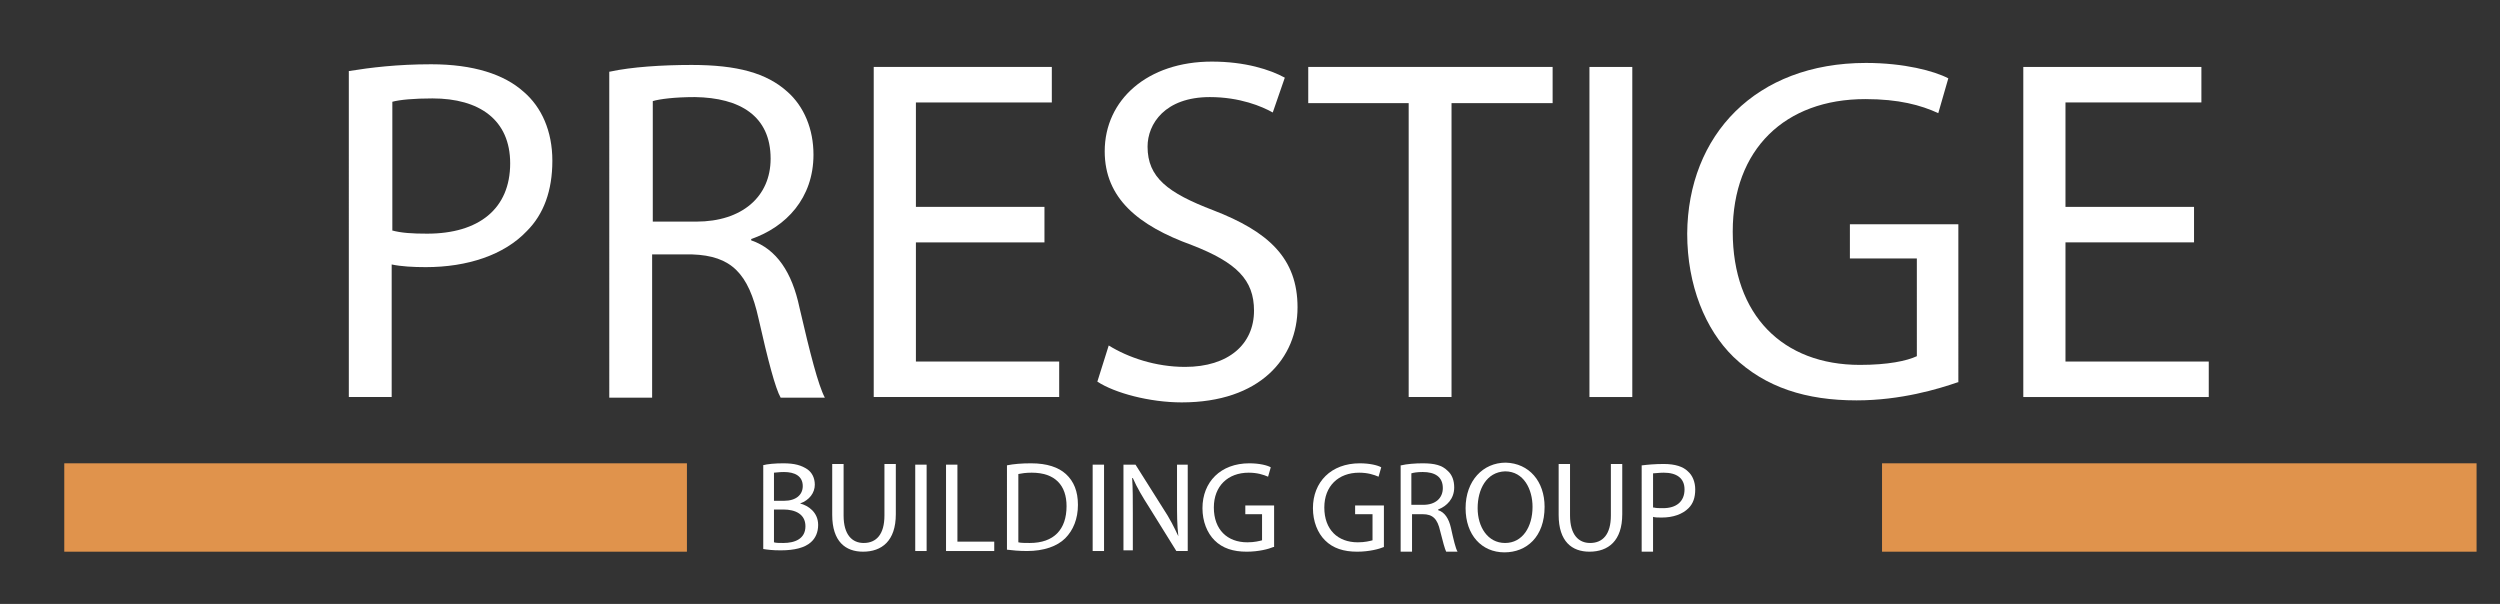 <?xml version="1.0" encoding="utf-8"?>
<!-- Generator: Adobe Illustrator 19.0.0, SVG Export Plug-In . SVG Version: 6.00 Build 0)  -->
<svg version="1.1" id="Isolation_Mode" xmlns="http://www.w3.org/2000/svg" xmlns:xlink="http://www.w3.org/1999/xlink" x="0px"
	 y="0px" viewBox="0 0 373.4 90.2" style="enable-background:new 0 0 373.4 90.2;" xml:space="preserve">
<rect x="0" y="0" width="373.4" height="90.2" fill="#333333" stroke="none"/>
<style type="text/css">
	.st0{fill:#FFFFFF;}
	.st1{fill:#E0934C;}
</style>
<g>
	<g>
		<path class="st0" d="M52.2,10.6c3.1-0.5,7.1-1,12.2-1c6.3,0,10.9,1.5,13.8,4.1c2.7,2.3,4.3,5.9,4.3,10.3c0,4.5-1.3,8-3.8,10.5
			c-3.4,3.6-8.9,5.4-15.1,5.4c-1.9,0-3.7-0.1-5.1-0.4v19.8h-6.4V10.6z M58.5,34.4c1.4,0.4,3.1,0.5,5.3,0.5c7.7,0,12.4-3.7,12.4-10.5
			c0-6.5-4.6-9.7-11.6-9.7c-2.8,0-4.9,0.2-6,0.5V34.4z"/>
		<path class="st0" d="M91.1,10.7c3.2-0.7,7.8-1,12.2-1c6.8,0,11.2,1.2,14.3,4c2.5,2.2,3.9,5.6,3.9,9.4c0,6.5-4.1,10.8-9.3,12.6v0.2
			c3.8,1.3,6.1,4.8,7.2,10c1.6,6.9,2.8,11.6,3.8,13.5h-6.6c-0.8-1.4-1.9-5.6-3.3-11.8c-1.5-6.8-4.1-9.4-9.9-9.6h-6v21.4h-6.4V10.7z
			 M97.5,33.1h6.5c6.8,0,11.1-3.7,11.1-9.4c0-6.4-4.6-9.1-11.3-9.2c-3.1,0-5.3,0.3-6.3,0.6V33.1z"/>
		<path class="st0" d="M156,36.2h-19.2V54h21.4v5.3h-27.7V10h26.6v5.3h-20.3v15.6H156V36.2z"/>
		<path class="st0" d="M165.6,51.6c2.9,1.8,7,3.2,11.4,3.2c6.5,0,10.3-3.4,10.3-8.4c0-4.6-2.6-7.2-9.3-9.8c-8-2.9-13-7-13-14
			c0-7.7,6.4-13.4,16-13.4c5,0,8.7,1.2,10.9,2.4l-1.8,5.2c-1.6-0.9-4.9-2.3-9.4-2.3c-6.7,0-9.3,4-9.3,7.4c0,4.6,3,6.9,9.8,9.5
			c8.3,3.2,12.6,7.2,12.6,14.5c0,7.6-5.6,14.2-17.3,14.2c-4.8,0-10-1.4-12.6-3.1L165.6,51.6z"/>
		<path class="st0" d="M210.4,15.4h-15V10h36.5v5.4h-15.1v43.9h-6.4V15.4z"/>
		<path class="st0" d="M243.8,10v49.3h-6.4V10H243.8z"/>
		<path class="st0" d="M292.4,57.1c-2.9,1-8.5,2.7-15.1,2.7c-7.5,0-13.6-1.9-18.4-6.5c-4.2-4.1-6.9-10.7-6.9-18.4
			c0.1-14.7,10.2-25.5,26.7-25.5c5.7,0,10.2,1.2,12.3,2.3l-1.5,5.2c-2.6-1.2-5.9-2.1-10.9-2.1c-12,0-19.8,7.5-19.8,19.8
			c0,12.5,7.5,19.9,19,19.9c4.2,0,7-0.6,8.5-1.3V38.6h-10v-5.1h16.2V57.1z"/>
		<path class="st0" d="M327.7,36.2h-19.2V54h21.4v5.3h-27.7V10h26.6v5.3h-20.3v15.6h19.2V36.2z"/>
	</g>
	<g>
		<path class="st0" d="M113.9,69.5c0.7-0.2,1.9-0.3,3.1-0.3c1.7,0,2.7,0.3,3.6,0.9c0.7,0.5,1.1,1.3,1.1,2.3c0,1.2-0.8,2.3-2.2,2.8v0
			c1.2,0.3,2.7,1.3,2.7,3.2c0,1.1-0.4,2-1.1,2.6c-0.9,0.8-2.4,1.2-4.5,1.2c-1.2,0-2-0.1-2.6-0.2V69.5z M115.6,74.8h1.5
			c1.8,0,2.8-0.9,2.8-2.2c0-1.5-1.2-2.1-2.8-2.1c-0.8,0-1.2,0.1-1.5,0.1V74.8z M115.6,81c0.3,0.1,0.8,0.1,1.4,0.1
			c1.7,0,3.3-0.6,3.3-2.5c0-1.8-1.5-2.5-3.3-2.5h-1.4V81z"/>
		<path class="st0" d="M126,69.4V77c0,2.9,1.3,4.1,3,4.1c1.9,0,3.1-1.3,3.1-4.1v-7.7h1.7v7.5c0,4-2.1,5.6-4.9,5.6
			c-2.6,0-4.6-1.5-4.6-5.5v-7.6H126z"/>
		<path class="st0" d="M138.4,69.4v12.9h-1.7V69.4H138.4z"/>
		<path class="st0" d="M141.3,69.4h1.7v11.5h5.5v1.4h-7.2V69.4z"/>
		<path class="st0" d="M150.4,69.5c1-0.2,2.2-0.3,3.6-0.3c2.4,0,4.1,0.6,5.2,1.6c1.2,1.1,1.8,2.6,1.8,4.6c0,2.1-0.7,3.8-1.9,5
			c-1.2,1.2-3.2,1.9-5.7,1.9c-1.2,0-2.2-0.1-3-0.2V69.5z M152.1,81c0.4,0.1,1,0.1,1.7,0.1c3.6,0,5.5-2,5.5-5.5c0-3.1-1.7-5-5.2-5
			c-0.9,0-1.5,0.1-2,0.2V81z"/>
		<path class="st0" d="M164.9,69.4v12.9h-1.7V69.4H164.9z"/>
		<path class="st0" d="M167.8,82.3V69.4h1.8l4.1,6.5c1,1.5,1.7,2.9,2.3,4.2l0,0c-0.2-1.7-0.2-3.3-0.2-5.3v-5.4h1.6v12.9h-1.7
			l-4.1-6.6c-0.9-1.4-1.8-2.9-2.4-4.3l-0.1,0c0.1,1.6,0.1,3.2,0.1,5.3v5.5H167.8z"/>
		<path class="st0" d="M190.2,81.7c-0.7,0.3-2.2,0.7-4,0.7c-2,0-3.6-0.5-4.8-1.7c-1.1-1.1-1.8-2.8-1.8-4.8c0-3.9,2.7-6.7,7-6.7
			c1.5,0,2.7,0.3,3.2,0.6l-0.4,1.4c-0.7-0.3-1.6-0.6-2.9-0.6c-3.1,0-5.2,2-5.2,5.2c0,3.3,2,5.2,5,5.2c1.1,0,1.8-0.2,2.2-0.3v-3.9
			H186v-1.3h4.3V81.7z"/>
		<path class="st0" d="M206.7,81.7c-0.7,0.3-2.2,0.7-4,0.7c-2,0-3.6-0.5-4.8-1.7c-1.1-1.1-1.8-2.8-1.8-4.8c0-3.9,2.7-6.7,7-6.7
			c1.5,0,2.7,0.3,3.2,0.6l-0.4,1.4c-0.7-0.3-1.6-0.6-2.9-0.6c-3.1,0-5.2,2-5.2,5.2c0,3.3,2,5.2,5,5.2c1.1,0,1.8-0.2,2.2-0.3v-3.9
			h-2.6v-1.3h4.3V81.7z"/>
		<path class="st0" d="M209.3,69.5c0.8-0.2,2.1-0.3,3.2-0.3c1.8,0,2.9,0.3,3.7,1.1c0.7,0.6,1,1.5,1,2.5c0,1.7-1.1,2.8-2.4,3.3v0.1
			c1,0.3,1.6,1.3,1.9,2.6c0.4,1.8,0.7,3.1,1,3.6H216c-0.2-0.4-0.5-1.5-0.9-3.1c-0.4-1.8-1.1-2.5-2.6-2.5h-1.6v5.6h-1.7V69.5z
			 M210.9,75.4h1.7c1.8,0,2.9-1,2.9-2.5c0-1.7-1.2-2.4-3-2.4c-0.8,0-1.4,0.1-1.7,0.2V75.4z"/>
		<path class="st0" d="M230.7,75.7c0,4.5-2.7,6.8-6,6.8c-3.4,0-5.8-2.6-5.8-6.6c0-4.1,2.6-6.8,6-6.8
			C228.4,69.2,230.7,71.9,230.7,75.7z M220.7,75.9c0,2.8,1.5,5.2,4.1,5.2c2.6,0,4.1-2.4,4.1-5.4c0-2.6-1.3-5.3-4.1-5.3
			C222,70.5,220.7,73.1,220.7,75.9z"/>
		<path class="st0" d="M234.5,69.4V77c0,2.9,1.3,4.1,3,4.1c1.9,0,3.1-1.3,3.1-4.1v-7.7h1.7v7.5c0,4-2.1,5.6-4.9,5.6
			c-2.6,0-4.6-1.5-4.6-5.5v-7.6H234.5z"/>
		<path class="st0" d="M245.3,69.5c0.8-0.1,1.9-0.2,3.2-0.2c1.7,0,2.9,0.4,3.6,1.1c0.7,0.6,1.1,1.6,1.1,2.7c0,1.2-0.3,2.1-1,2.8
			c-0.9,0.9-2.3,1.4-4,1.4c-0.5,0-1,0-1.3-0.1v5.2h-1.7V69.5z M247,75.8c0.4,0.1,0.8,0.1,1.4,0.1c2,0,3.2-1,3.2-2.8
			c0-1.7-1.2-2.5-3.1-2.5c-0.7,0-1.3,0.1-1.6,0.1V75.8z"/>
	</g>
	<polygon class="st1" points="102.6,82.4 56.1,82.4 9.6,82.4 9.6,75.8 9.6,69.2 56.1,69.2 102.6,69.2 102.6,75.8 	"/>
	<polygon class="st1" points="281.1,82.4 325.5,82.4 369.9,82.4 369.9,75.8 369.9,69.2 325.5,69.2 281.1,69.2 281.1,75.8 	"/>
</g>
</svg>
